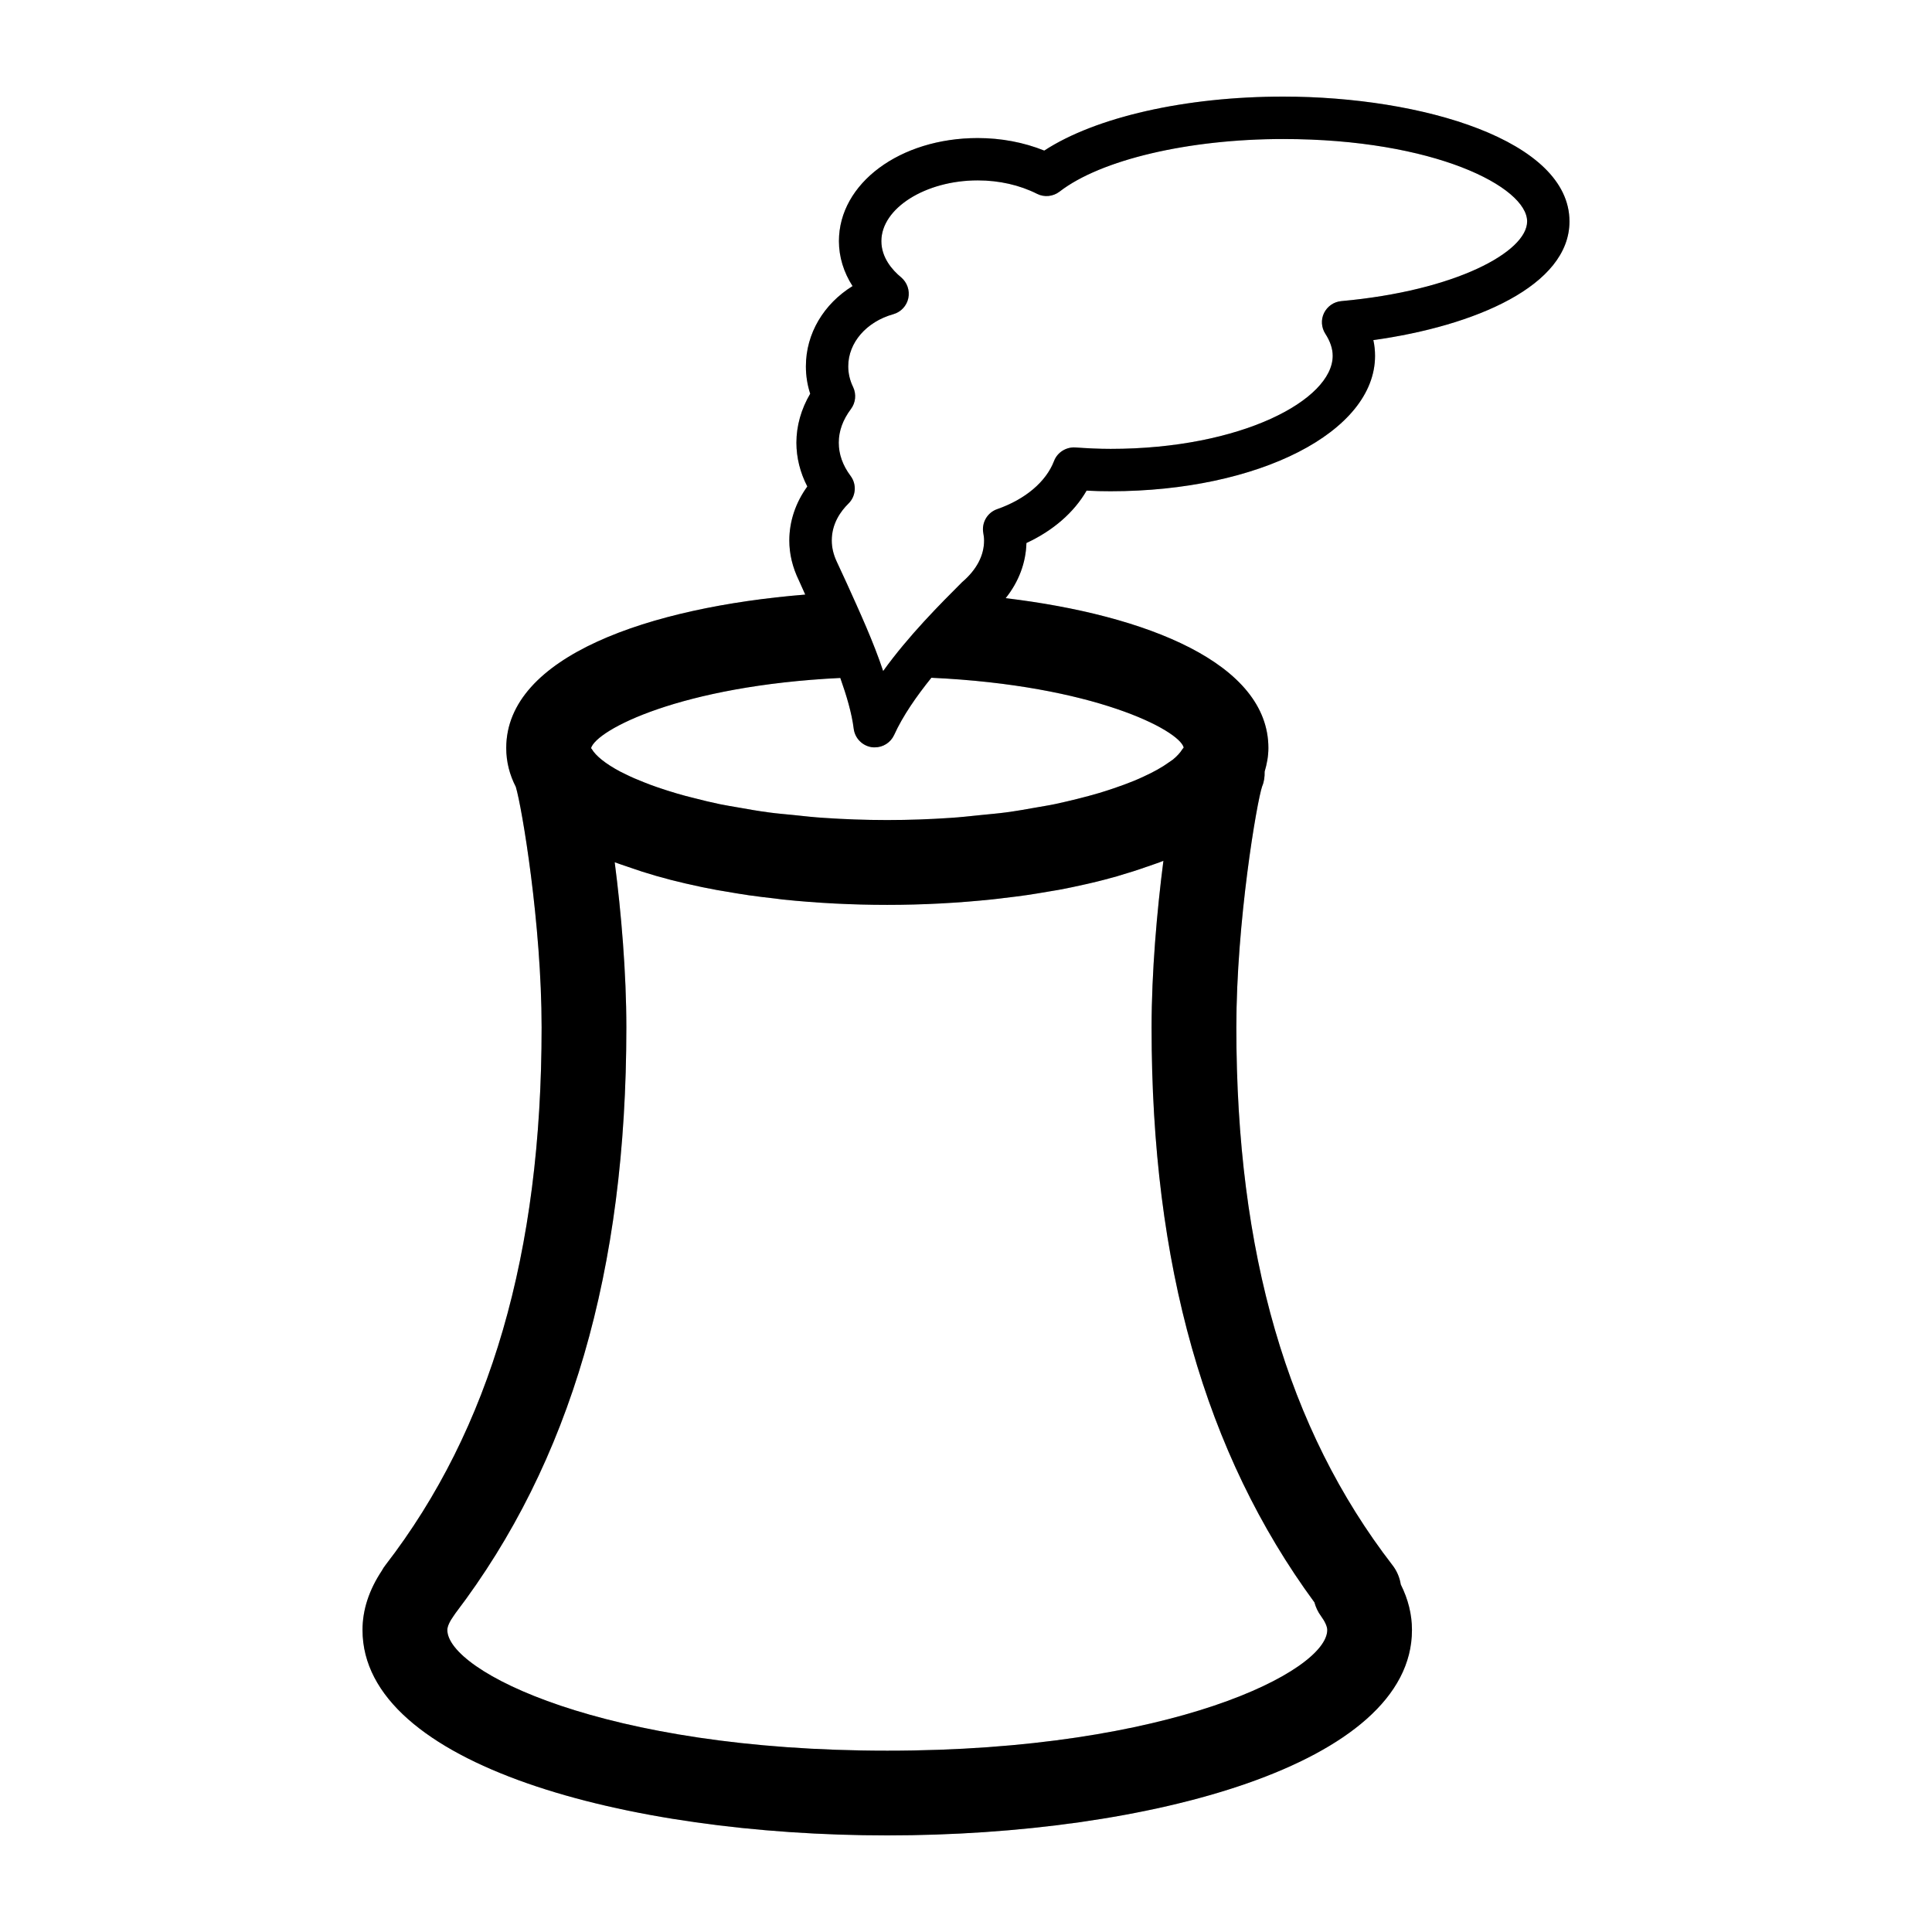 <svg xmlns="http://www.w3.org/2000/svg" xmlns:xlink="http://www.w3.org/1999/xlink" version="1.1" id="Layer_1" x="0px" y="0px" width="100px" height="100px" viewBox="0 0 100 100" enable-background="new 0 0 100 100" xml:space="preserve">
<rect fill="none" width="100" height="100"/>
<g>
	<g opacity="0.25">
		<path d="M81.236,11.461C81.236,7.267,73.602,5,66.418,5c-5.066,0-9.711,1.062-12.367,2.795c-1.057-0.426-2.233-0.649-3.443-0.649    c-4.028,0-7.185,2.345-7.185,5.335c0,0.816,0.246,1.613,0.705,2.327c-1.488,0.922-2.415,2.452-2.415,4.153    c0,0.487,0.074,0.959,0.223,1.418c-0.468,0.797-0.714,1.664-0.714,2.535c0,0.779,0.195,1.553,0.565,2.267    c-0.603,0.83-0.932,1.798-0.932,2.795c0,0.695,0.162,1.381,0.5,2.077l0.325,0.723c-8.065,0.653-15.477,3.189-15.477,7.94    c0,0.723,0.176,1.391,0.496,2.012c0.315,1.043,1.335,7.105,1.335,12.454c0,11.681-2.646,20.784-8.083,27.829    c-0.074,0.093-0.135,0.19-0.19,0.293c-0.658,0.991-0.997,2.021-0.997,3.063C18.764,91.348,32.428,95,45.926,95    c13.497,0,27.157-3.652,27.157-10.633c0-0.798-0.194-1.585-0.579-2.354c-0.056-0.357-0.2-0.705-0.432-1.002    c-5.437-7.045-8.079-16.148-8.079-27.829c0-5.464,1.062-11.685,1.335-12.478c0.106-0.246,0.135-0.505,0.13-0.765    c0.116-0.394,0.194-0.797,0.194-1.224c0-4.38-6.299-6.878-13.599-7.754c0.672-0.839,1.047-1.822,1.075-2.855    c1.381-0.64,2.466-1.585,3.114-2.711c0.408,0.023,0.82,0.032,1.242,0.032c7.676,0,13.688-3.078,13.688-7.008    c0-0.273-0.027-0.547-0.088-0.815C76.351,16.871,81.236,14.785,81.236,11.461z M68.035,82.939c0.069,0.25,0.176,0.486,0.334,0.7    c0.213,0.292,0.329,0.551,0.329,0.728c0,2.118-8.037,6.248-22.772,6.248c-14.735,0-22.772-4.13-22.772-6.248    c0-0.177,0.116-0.436,0.325-0.728c0.037-0.047,0.069-0.098,0.102-0.148c5.947-7.815,8.839-17.729,8.839-30.31    c0-2.822-0.264-5.942-0.603-8.551c0.218,0.083,0.454,0.157,0.682,0.236c0.004,0,0.004,0,0.009,0.004    c0.941,0.334,1.938,0.621,2.99,0.862c0.028,0.009,0.061,0.014,0.088,0.019c0.5,0.116,1.001,0.223,1.516,0.315    c0.144,0.028,0.292,0.046,0.44,0.074c0.403,0.07,0.811,0.139,1.228,0.2c0.445,0.064,0.895,0.116,1.349,0.167    c0.129,0.014,0.259,0.037,0.389,0.051c1.785,0.185,3.611,0.278,5.418,0.278c1.817,0,3.667-0.097,5.46-0.287    c0.199-0.019,0.398-0.046,0.594-0.07c0.389-0.046,0.773-0.093,1.154-0.148c0.366-0.051,0.728-0.116,1.089-0.176    c0.194-0.033,0.39-0.065,0.584-0.098c0.459-0.083,0.899-0.181,1.335-0.278c0.093-0.023,0.186-0.037,0.269-0.061    c0.487-0.111,0.955-0.236,1.419-0.366c0.037-0.014,0.069-0.023,0.102-0.033c0.482-0.139,0.95-0.287,1.404-0.45    c0.014,0,0.023-0.004,0.032-0.009c0.283-0.102,0.58-0.194,0.849-0.306c-0.339,2.628-0.612,5.78-0.612,8.625    C59.604,65.465,62.362,75.213,68.035,82.939z M61.268,38.688c-0.009,0.032-0.064,0.074-0.078,0.106    c-0.103,0.167-0.265,0.343-0.478,0.52c-0.065,0.046-0.14,0.097-0.214,0.148c-0.171,0.125-0.37,0.25-0.593,0.375    c-0.213,0.121-0.454,0.241-0.719,0.362c-0.157,0.074-0.324,0.148-0.505,0.222c-0.315,0.13-0.677,0.26-1.057,0.39    c-0.236,0.079-0.473,0.157-0.737,0.236c-0.338,0.102-0.714,0.199-1.094,0.296c-0.38,0.093-0.756,0.186-1.168,0.273    c-0.329,0.07-0.695,0.125-1.053,0.19c-0.491,0.088-0.987,0.176-1.52,0.246c-0.418,0.056-0.876,0.093-1.321,0.139    c-0.51,0.051-1.011,0.111-1.553,0.144c-1.024,0.069-2.1,0.111-3.254,0.111s-2.229-0.042-3.254-0.111    c-0.552-0.033-1.062-0.093-1.585-0.148c-0.427-0.042-0.872-0.079-1.275-0.134c-0.565-0.074-1.089-0.167-1.608-0.26    c-0.315-0.056-0.64-0.106-0.932-0.167c-0.473-0.097-0.909-0.204-1.335-0.315c-0.296-0.074-0.598-0.148-0.872-0.232    c-0.361-0.106-0.695-0.213-1.02-0.324c-0.25-0.088-0.5-0.176-0.723-0.269c-0.333-0.13-0.644-0.264-0.922-0.403    c-0.106-0.051-0.213-0.102-0.311-0.153c-0.742-0.398-1.251-0.802-1.465-1.173c-0.009-0.014-0.019-0.014-0.032-0.028    c0.273-0.95,4.64-3.235,12.904-3.638c0.324,0.917,0.593,1.812,0.695,2.637c0.065,0.487,0.445,0.872,0.927,0.946    c0.056,0.009,0.111,0.009,0.167,0.009c0.422,0,0.816-0.246,0.997-0.64c0.45-0.992,1.159-2.007,1.928-2.962    C56.609,35.467,61.022,37.789,61.268,38.688z M69.421,15.586c-0.385,0.037-0.718,0.269-0.89,0.617    c-0.167,0.343-0.139,0.751,0.069,1.075c0.25,0.385,0.38,0.77,0.38,1.14c0,2.276-4.723,4.816-11.495,4.816    c-0.625,0-1.232-0.032-1.83-0.074c-0.469-0.028-0.928,0.25-1.099,0.705c-0.413,1.071-1.483,1.979-2.943,2.489    c-0.51,0.176-0.812,0.7-0.719,1.228c0.023,0.13,0.042,0.26,0.042,0.394c0,0.76-0.366,1.498-1.141,2.16    c-1.122,1.122-2.771,2.772-4.083,4.598c-0.5-1.506-1.205-3.041-1.886-4.547l-0.519-1.122c-0.167-0.357-0.255-0.723-0.255-1.089    c0-0.88,0.468-1.52,0.858-1.905c0.394-0.38,0.445-0.997,0.116-1.437c-0.408-0.547-0.612-1.122-0.612-1.72    c0-0.603,0.213-1.187,0.63-1.743c0.246-0.329,0.287-0.765,0.116-1.131c-0.171-0.348-0.255-0.714-0.255-1.08    c0-1.224,0.941-2.308,2.336-2.698c0.39-0.111,0.691-0.431,0.774-0.83s-0.061-0.811-0.371-1.075    c-0.468-0.385-1.024-1.029-1.024-1.877c0-1.701,2.281-3.143,4.988-3.143c1.107,0,2.169,0.241,3.068,0.695    c0.375,0.19,0.829,0.144,1.163-0.111c2.137-1.655,6.684-2.725,11.579-2.725c7.823,0,12.626,2.484,12.626,4.264    C79.044,13.028,75.363,15.049,69.421,15.586z"/>
	</g>
	<g>
		<path d="M81.236,11.461C81.236,7.267,73.602,5,66.418,5c-5.066,0-9.711,1.062-12.367,2.795c-1.057-0.426-2.233-0.649-3.443-0.649    c-4.028,0-7.185,2.345-7.185,5.335c0,0.816,0.246,1.613,0.705,2.327c-1.488,0.922-2.415,2.452-2.415,4.153    c0,0.487,0.074,0.959,0.223,1.418c-0.468,0.797-0.714,1.664-0.714,2.535c0,0.779,0.195,1.553,0.565,2.267    c-0.603,0.83-0.932,1.798-0.932,2.795c0,0.695,0.162,1.381,0.5,2.077l0.325,0.723c-8.065,0.653-15.477,3.189-15.477,7.94    c0,0.723,0.176,1.391,0.496,2.012c0.315,1.043,1.335,7.105,1.335,12.454c0,11.681-2.646,20.784-8.083,27.829    c-0.074,0.093-0.135,0.19-0.19,0.293c-0.658,0.991-0.997,2.021-0.997,3.063C18.764,91.348,32.428,95,45.926,95    c13.497,0,27.157-3.652,27.157-10.633c0-0.798-0.194-1.585-0.579-2.354c-0.056-0.357-0.2-0.705-0.432-1.002    c-5.437-7.045-8.079-16.148-8.079-27.829c0-5.464,1.062-11.685,1.335-12.478c0.106-0.246,0.135-0.505,0.13-0.765    c0.116-0.394,0.194-0.797,0.194-1.224c0-4.38-6.299-6.878-13.599-7.754c0.672-0.839,1.047-1.822,1.075-2.855    c1.381-0.64,2.466-1.585,3.114-2.711c0.408,0.023,0.82,0.032,1.242,0.032c7.676,0,13.688-3.078,13.688-7.008    c0-0.273-0.027-0.547-0.088-0.815C76.351,16.871,81.236,14.785,81.236,11.461z M68.035,82.939c0.069,0.25,0.176,0.486,0.334,0.7    c0.213,0.292,0.329,0.551,0.329,0.728c0,2.118-8.037,6.248-22.772,6.248c-14.735,0-22.772-4.13-22.772-6.248    c0-0.177,0.116-0.436,0.325-0.728c0.037-0.047,0.069-0.098,0.102-0.148c5.947-7.815,8.839-17.729,8.839-30.31    c0-2.822-0.264-5.942-0.603-8.551c0.218,0.083,0.454,0.157,0.682,0.236c0.004,0,0.004,0,0.009,0.004    c0.941,0.334,1.938,0.621,2.99,0.862c0.028,0.009,0.061,0.014,0.088,0.019c0.5,0.116,1.001,0.223,1.516,0.315    c0.144,0.028,0.292,0.046,0.44,0.074c0.403,0.07,0.811,0.139,1.228,0.2c0.445,0.064,0.895,0.116,1.349,0.167    c0.129,0.014,0.259,0.037,0.389,0.051c1.785,0.185,3.611,0.278,5.418,0.278c1.817,0,3.667-0.097,5.46-0.287    c0.199-0.019,0.398-0.046,0.594-0.07c0.389-0.046,0.773-0.093,1.154-0.148c0.366-0.051,0.728-0.116,1.089-0.176    c0.194-0.033,0.39-0.065,0.584-0.098c0.459-0.083,0.899-0.181,1.335-0.278c0.093-0.023,0.186-0.037,0.269-0.061    c0.487-0.111,0.955-0.236,1.419-0.366c0.037-0.014,0.069-0.023,0.102-0.033c0.482-0.139,0.95-0.287,1.404-0.45    c0.014,0,0.023-0.004,0.032-0.009c0.283-0.102,0.58-0.194,0.849-0.306c-0.339,2.628-0.612,5.78-0.612,8.625    C59.604,65.465,62.362,75.213,68.035,82.939z M61.268,38.688c-0.009,0.032-0.064,0.074-0.078,0.106    c-0.103,0.167-0.265,0.343-0.478,0.52c-0.065,0.046-0.14,0.097-0.214,0.148c-0.171,0.125-0.37,0.25-0.593,0.375    c-0.213,0.121-0.454,0.241-0.719,0.362c-0.157,0.074-0.324,0.148-0.505,0.222c-0.315,0.13-0.677,0.26-1.057,0.39    c-0.236,0.079-0.473,0.157-0.737,0.236c-0.338,0.102-0.714,0.199-1.094,0.296c-0.38,0.093-0.756,0.186-1.168,0.273    c-0.329,0.07-0.695,0.125-1.053,0.19c-0.491,0.088-0.987,0.176-1.52,0.246c-0.418,0.056-0.876,0.093-1.321,0.139    c-0.51,0.051-1.011,0.111-1.553,0.144c-1.024,0.069-2.1,0.111-3.254,0.111s-2.229-0.042-3.254-0.111    c-0.552-0.033-1.062-0.093-1.585-0.148c-0.427-0.042-0.872-0.079-1.275-0.134c-0.565-0.074-1.089-0.167-1.608-0.26    c-0.315-0.056-0.64-0.106-0.932-0.167c-0.473-0.097-0.909-0.204-1.335-0.315c-0.296-0.074-0.598-0.148-0.872-0.232    c-0.361-0.106-0.695-0.213-1.02-0.324c-0.25-0.088-0.5-0.176-0.723-0.269c-0.333-0.13-0.644-0.264-0.922-0.403    c-0.106-0.051-0.213-0.102-0.311-0.153c-0.742-0.398-1.251-0.802-1.465-1.173c-0.009-0.014-0.019-0.014-0.032-0.028    c0.273-0.95,4.64-3.235,12.904-3.638c0.324,0.917,0.593,1.812,0.695,2.637c0.065,0.487,0.445,0.872,0.927,0.946    c0.056,0.009,0.111,0.009,0.167,0.009c0.422,0,0.816-0.246,0.997-0.64c0.45-0.992,1.159-2.007,1.928-2.962    C56.609,35.467,61.022,37.789,61.268,38.688z M69.421,15.586c-0.385,0.037-0.718,0.269-0.89,0.617    c-0.167,0.343-0.139,0.751,0.069,1.075c0.25,0.385,0.38,0.77,0.38,1.14c0,2.276-4.723,4.816-11.495,4.816    c-0.625,0-1.232-0.032-1.83-0.074c-0.469-0.028-0.928,0.25-1.099,0.705c-0.413,1.071-1.483,1.979-2.943,2.489    c-0.51,0.176-0.812,0.7-0.719,1.228c0.023,0.13,0.042,0.26,0.042,0.394c0,0.76-0.366,1.498-1.141,2.16    c-1.122,1.122-2.771,2.772-4.083,4.598c-0.5-1.506-1.205-3.041-1.886-4.547l-0.519-1.122c-0.167-0.357-0.255-0.723-0.255-1.089    c0-0.88,0.468-1.52,0.858-1.905c0.394-0.38,0.445-0.997,0.116-1.437c-0.408-0.547-0.612-1.122-0.612-1.72    c0-0.603,0.213-1.187,0.63-1.743c0.246-0.329,0.287-0.765,0.116-1.131c-0.171-0.348-0.255-0.714-0.255-1.08    c0-1.224,0.941-2.308,2.336-2.698c0.39-0.111,0.691-0.431,0.774-0.83s-0.061-0.811-0.371-1.075    c-0.468-0.385-1.024-1.029-1.024-1.877c0-1.701,2.281-3.143,4.988-3.143c1.107,0,2.169,0.241,3.068,0.695    c0.375,0.19,0.829,0.144,1.163-0.111c2.137-1.655,6.684-2.725,11.579-2.725c7.823,0,12.626,2.484,12.626,4.264    C79.044,13.028,75.363,15.049,69.421,15.586z"/>
	</g>
</g>
</svg>